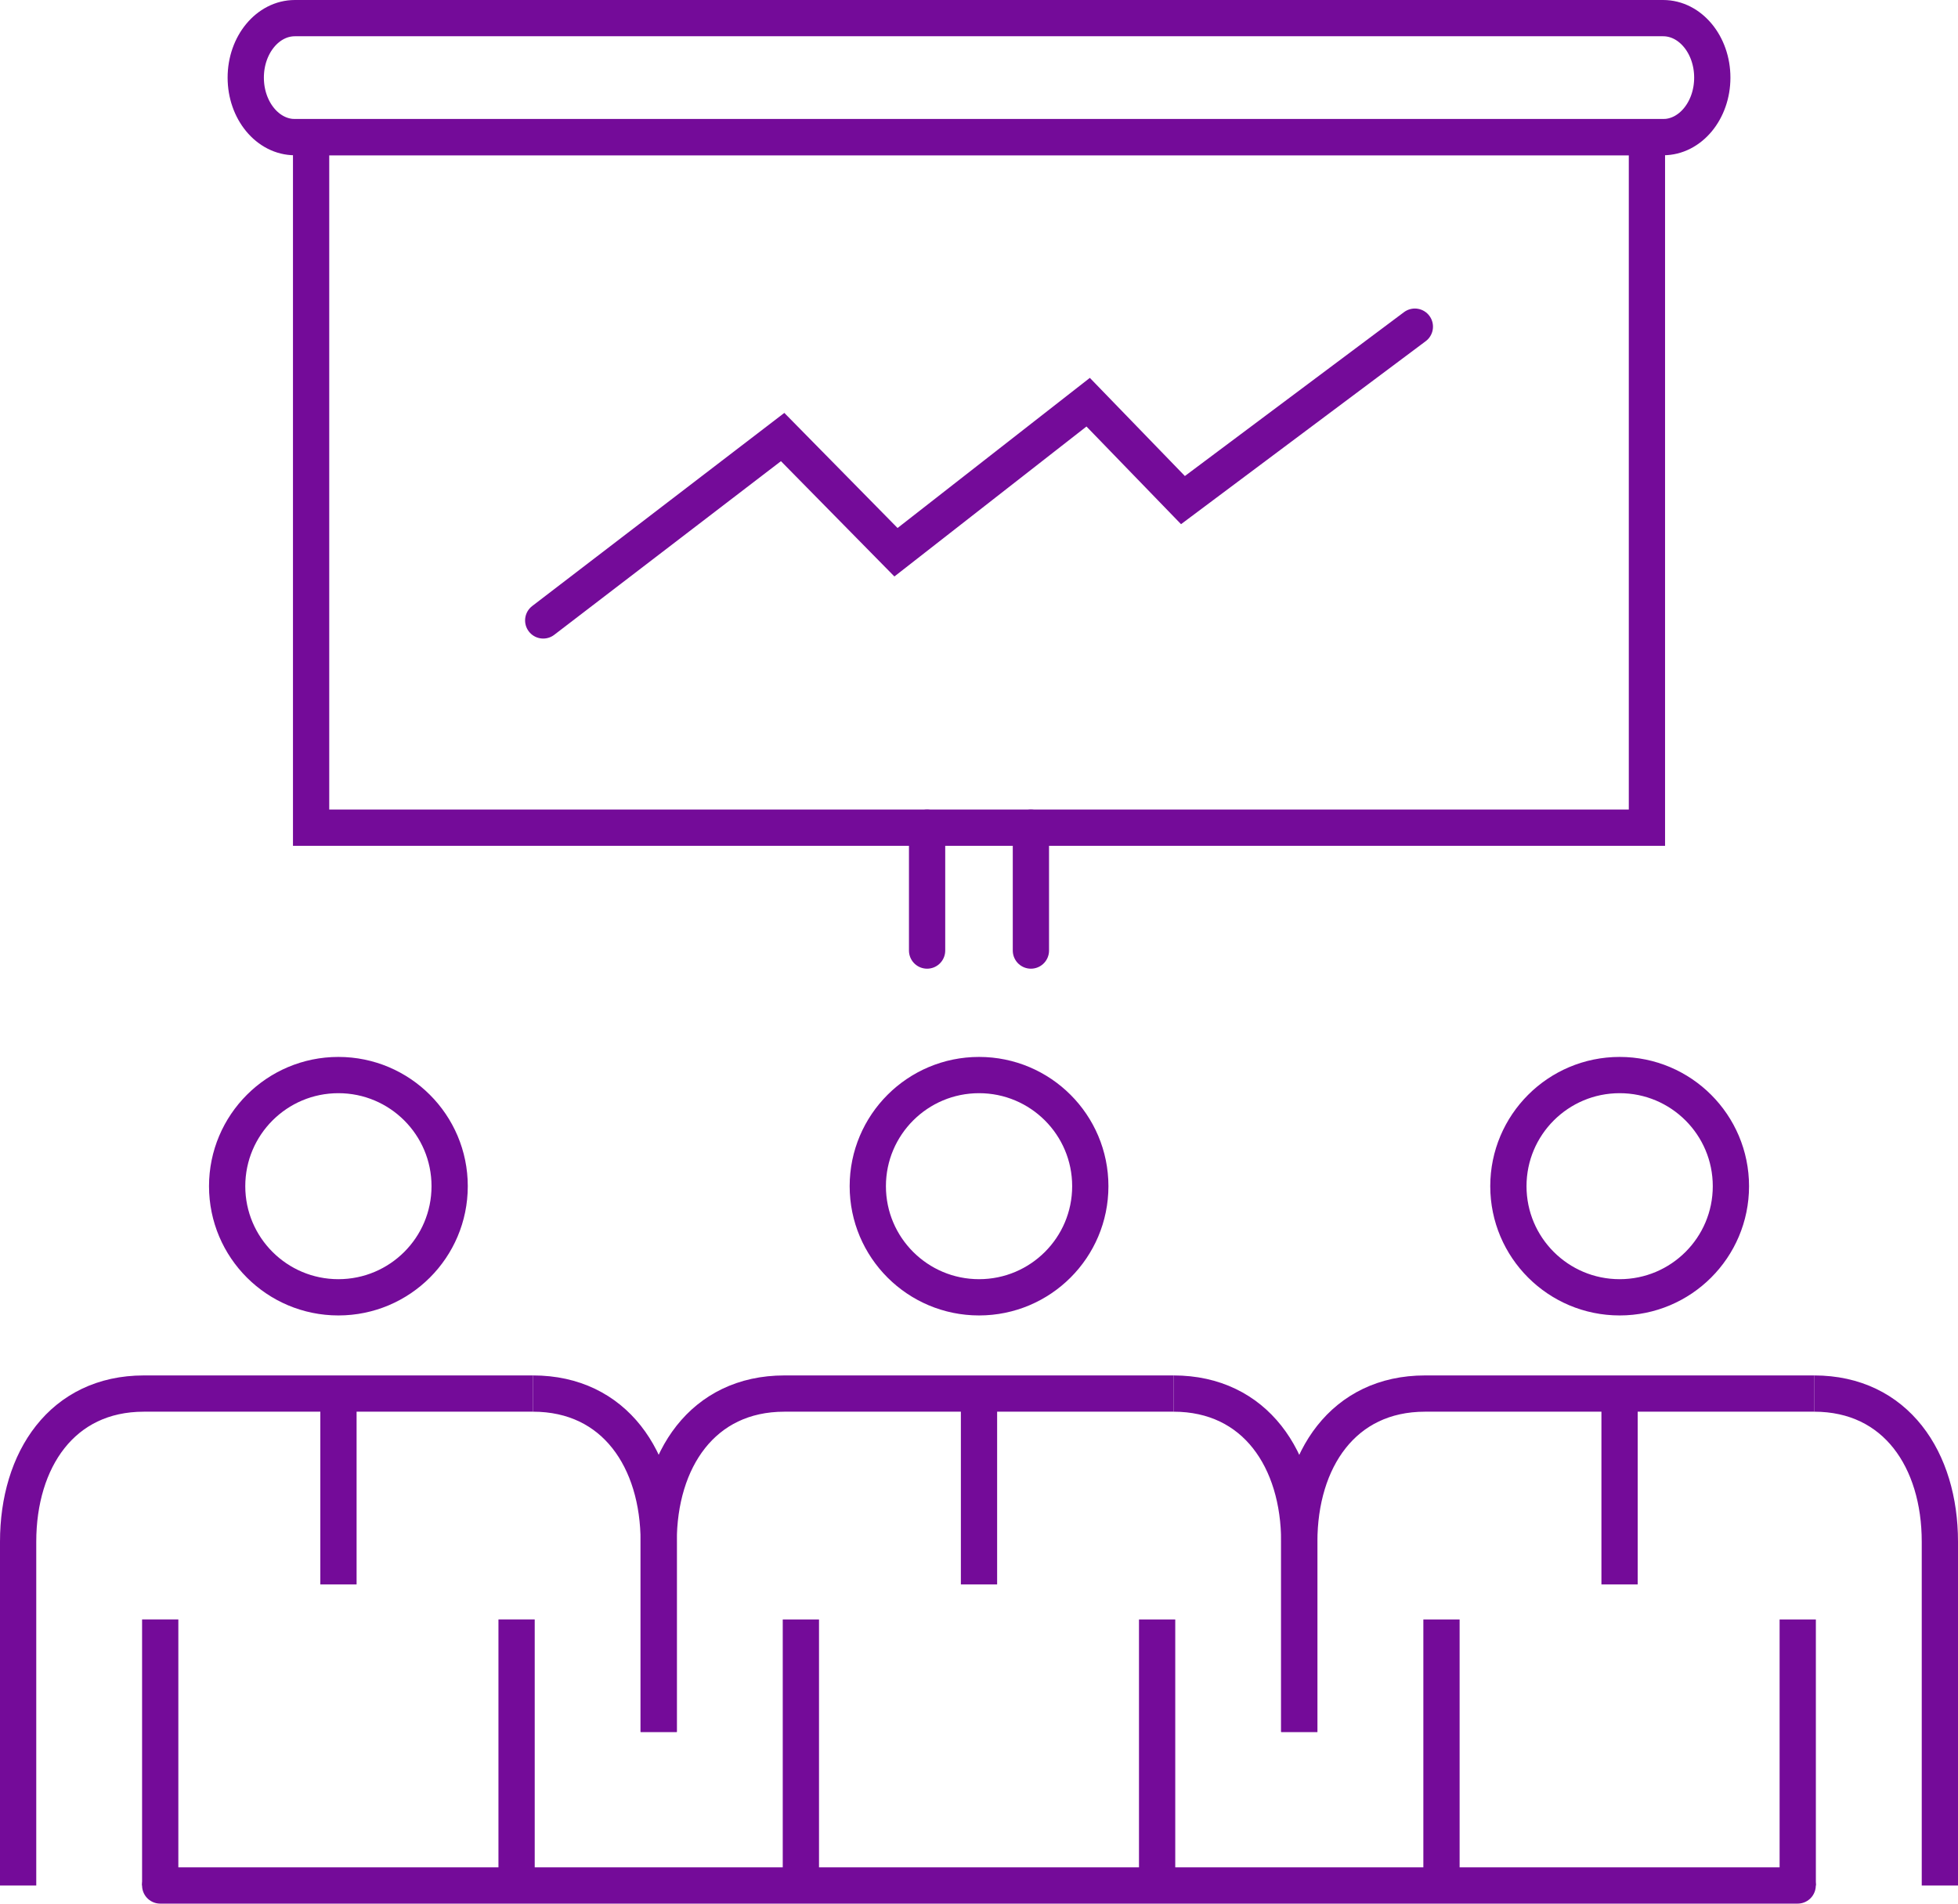<svg width="108" height="105" viewBox="0 0 108 105" fill="none" xmlns="http://www.w3.org/2000/svg">
<path d="M24.802 65.427C24.802 68.812 22.054 71.556 18.665 71.556C15.276 71.556 12.529 68.812 12.529 65.427C12.529 62.042 15.276 59.297 18.665 59.297C22.054 59.297 24.802 62.042 24.802 65.427Z" stroke="#740B99" stroke-width="2" stroke-miterlimit="10"/>
<path d="M18.669 76.865V87.391" stroke="#740B99" stroke-width="2" stroke-miterlimit="10"/>
<path d="M28.494 103.998V89.323" stroke="#740B99" stroke-width="2" stroke-miterlimit="10"/>
<path d="M8.837 89.323V103.998" stroke="#740B99" stroke-width="2" stroke-miterlimit="10"/>
<path d="M1 104V85.037C1 80.523 3.415 76.865 7.935 76.865H29.4" stroke="#740B99" stroke-width="2" stroke-miterlimit="10"/>
<path d="M29.399 76.865C33.918 76.865 36.334 80.523 36.334 85.037V95.53" stroke="#740B99" stroke-width="2" stroke-miterlimit="10"/>
<path d="M60.139 65.427C60.139 68.812 57.392 71.556 54.003 71.556C50.614 71.556 47.866 68.812 47.866 65.427C47.866 62.042 50.614 59.297 54.003 59.297C57.392 59.297 60.139 62.042 60.139 65.427Z" stroke="#740B99" stroke-width="2" stroke-miterlimit="10"/>
<path d="M54 76.865V87.391" stroke="#740B99" stroke-width="2" stroke-miterlimit="10"/>
<path d="M63.825 104V89.325" stroke="#740B99" stroke-width="2" stroke-miterlimit="10"/>
<path d="M44.175 89.325V104" stroke="#740B99" stroke-width="2" stroke-miterlimit="10"/>
<path d="M36.331 95.53V85.037C36.331 80.523 38.746 76.865 43.266 76.865H64.731" stroke="#740B99" stroke-width="2" stroke-miterlimit="10"/>
<path d="M64.73 76.865C69.249 76.865 71.665 80.523 71.665 85.037V95.53" stroke="#740B99" stroke-width="2" stroke-miterlimit="10"/>
<path d="M95.474 65.427C95.474 68.812 92.726 71.556 89.337 71.556C85.948 71.556 83.2 68.812 83.2 65.427C83.2 62.042 85.948 59.297 89.337 59.297C92.726 59.297 95.474 62.042 95.474 65.427Z" stroke="#740B99" stroke-width="2" stroke-miterlimit="10"/>
<path d="M89.332 76.865V87.391" stroke="#740B99" stroke-width="2" stroke-miterlimit="10"/>
<path d="M99.16 104V89.325" stroke="#740B99" stroke-width="2" stroke-miterlimit="10"/>
<path d="M79.51 89.325V104" stroke="#740B99" stroke-width="2" stroke-miterlimit="10"/>
<path d="M71.666 95.53V85.037C71.666 80.523 74.081 76.865 78.601 76.865H100.066" stroke="#740B99" stroke-width="2" stroke-miterlimit="10"/>
<path d="M100.065 76.865C104.584 76.865 107 80.523 107 85.037V104" stroke="#740B99" stroke-width="2" stroke-miterlimit="10"/>
<path d="M90.842 7.563H17.16V45.652H90.842V7.563Z" stroke="#740B99" stroke-width="2" stroke-miterlimit="10" stroke-linecap="round"/>
<path d="M91.736 7.564H16.266C14.769 7.564 13.555 6.095 13.555 4.282C13.555 2.469 14.769 1 16.266 1H91.736C93.233 1 94.447 2.469 94.447 4.282C94.447 6.095 93.233 7.564 91.736 7.564Z" stroke="#740B99" stroke-width="2" stroke-miterlimit="10" stroke-linecap="round"/>
<path d="M56.863 45.654V52.43" stroke="#740B99" stroke-width="2" stroke-miterlimit="10" stroke-linecap="round"/>
<path d="M51.137 52.43V45.654" stroke="#740B99" stroke-width="2" stroke-miterlimit="10" stroke-linecap="round"/>
<path d="M8.837 103.998H99.156" stroke="#740B99" stroke-width="2" stroke-miterlimit="10" stroke-linecap="round"/>
<path d="M29.963 34.221L43.169 24.106L49.421 30.46L60.021 22.184L65.25 27.584L78.041 18.018" stroke="#740B99" stroke-width="2" stroke-miterlimit="10" stroke-linecap="round"/>
</svg>
